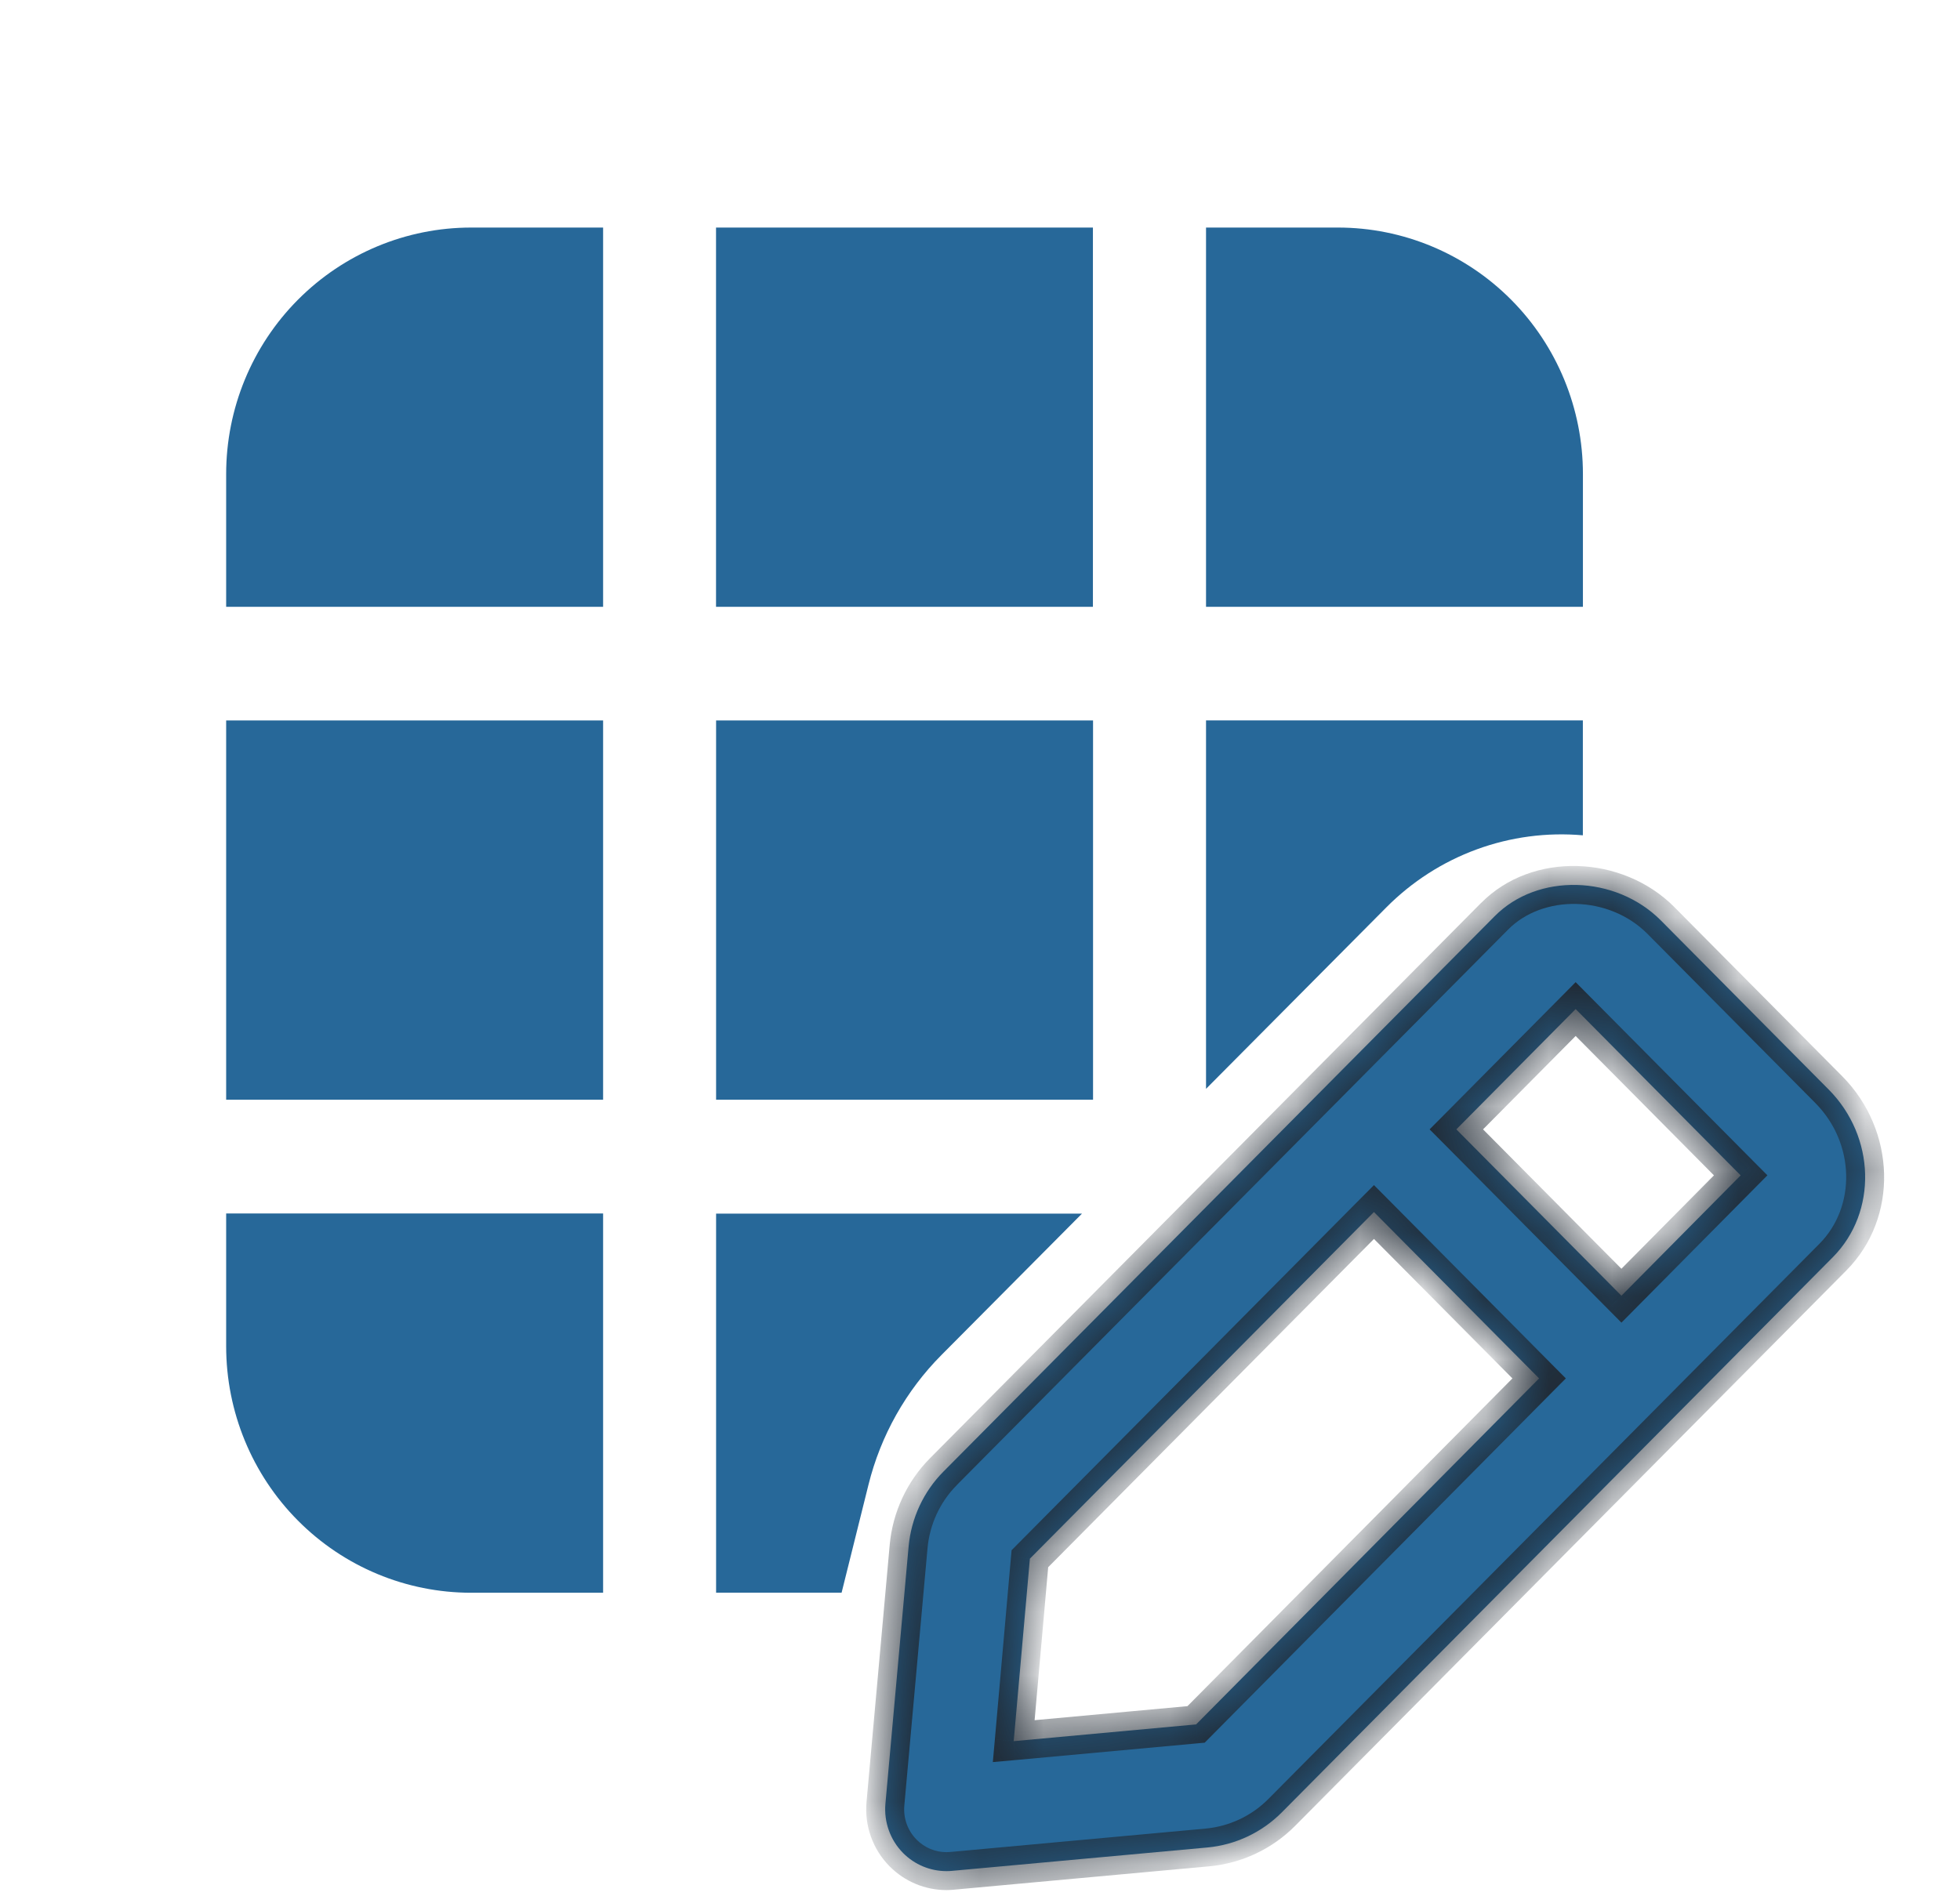 <svg width="31" height="30" viewBox="0 0 31 30" fill="none" xmlns="http://www.w3.org/2000/svg">
<path d="M11.327 25.197H13.311L13.736 23.49C13.929 22.712 14.328 22.002 14.892 21.435L17.113 19.2H11.326V25.2L11.327 25.197ZM19.075 11.4V17.226L21.927 14.355C22.331 13.948 22.818 13.635 23.355 13.438C23.892 13.241 24.466 13.165 25.035 13.215V11.397H19.074L19.075 11.4ZM25.036 9.6V7.5C25.036 6.465 24.628 5.473 23.901 4.742C23.175 4.011 22.189 3.6 21.161 3.6H19.075V9.6H25.036ZM17.286 3.6H11.325V9.6H17.286V3.6ZM9.536 3.6H7.452C6.424 3.6 5.439 4.011 4.712 4.742C3.985 5.473 3.577 6.465 3.577 7.5V9.6H9.539V3.6H9.536ZM3.577 11.4V17.398H9.539V11.398H3.577V11.4ZM3.577 19.198V21.298C3.577 22.333 3.985 23.325 4.712 24.056C5.439 24.788 6.424 25.198 7.452 25.198H9.539V19.198H3.577ZM17.288 11.398V17.398H11.326V11.398H17.288Z" fill="#276899"/>
<mask id="path-2-inside-1" fill="white">
<path fill-rule="evenodd" clip-rule="evenodd" d="M25.645 20.499L23.034 17.867L24.921 15.964L27.531 18.595L25.645 20.499ZM18.918 27.281L16.033 27.546L16.289 24.659L21.731 19.175L24.343 21.807L18.918 27.281ZM28.924 17.238L28.923 17.237L26.27 14.563C25.552 13.841 24.319 13.807 23.639 14.496L14.923 23.28C14.607 23.597 14.412 24.019 14.371 24.465L14.004 28.537C13.979 28.825 14.08 29.11 14.284 29.316C14.467 29.5 14.714 29.602 14.969 29.602C14.999 29.602 15.028 29.601 15.057 29.598L19.097 29.228C19.541 29.187 19.958 28.99 20.273 28.673L28.99 19.888C29.695 19.175 29.665 17.986 28.924 17.238Z"/>
</mask>
<path fill-rule="evenodd" clip-rule="evenodd" d="M25.645 20.499L23.034 17.867L24.921 15.964L27.531 18.595L25.645 20.499ZM18.918 27.281L16.033 27.546L16.289 24.659L21.731 19.175L24.343 21.807L18.918 27.281ZM28.924 17.238L28.923 17.237L26.27 14.563C25.552 13.841 24.319 13.807 23.639 14.496L14.923 23.28C14.607 23.597 14.412 24.019 14.371 24.465L14.004 28.537C13.979 28.825 14.08 29.11 14.284 29.316C14.467 29.5 14.714 29.602 14.969 29.602C14.999 29.602 15.028 29.601 15.057 29.598L19.097 29.228C19.541 29.187 19.958 28.99 20.273 28.673L28.99 19.888C29.695 19.175 29.665 17.986 28.924 17.238Z" fill="#276899"/>
<path d="M25.645 20.499L25.432 20.71L25.645 20.925L25.858 20.71L25.645 20.499ZM23.034 17.867L22.821 17.656L22.611 17.867L22.821 18.078L23.034 17.867ZM24.921 15.964L25.134 15.753L24.921 15.538L24.708 15.753L24.921 15.964ZM27.531 18.595L27.744 18.806L27.954 18.594L27.744 18.383L27.531 18.595ZM18.918 27.281L18.945 27.58L19.054 27.57L19.131 27.492L18.918 27.281ZM16.033 27.546L15.735 27.519L15.703 27.877L16.061 27.845L16.033 27.546ZM16.289 24.659L16.076 24.448L16 24.525L15.99 24.633L16.289 24.659ZM21.731 19.175L21.944 18.963L21.731 18.749L21.518 18.963L21.731 19.175ZM24.343 21.807L24.556 22.018L24.766 21.807L24.556 21.596L24.343 21.807ZM28.924 17.238L29.137 17.026L29.137 17.026L28.924 17.238ZM28.923 17.237L28.71 17.448L28.71 17.448L28.923 17.237ZM26.27 14.563L26.483 14.352L26.483 14.351L26.27 14.563ZM23.639 14.496L23.852 14.707L23.852 14.707L23.639 14.496ZM14.923 23.28L15.136 23.492L15.136 23.491L14.923 23.28ZM14.371 24.465L14.072 24.438L14.072 24.439L14.371 24.465ZM14.004 28.537L13.705 28.51L13.705 28.511L14.004 28.537ZM14.284 29.316L14.071 29.527L14.284 29.316ZM15.057 29.598L15.03 29.299L15.027 29.299L15.057 29.598ZM19.097 29.228L19.124 29.526L19.125 29.526L19.097 29.228ZM20.273 28.673L20.486 28.884L20.273 28.673ZM28.99 19.888L29.203 20.099L29.203 20.099L28.99 19.888ZM25.858 20.287L23.247 17.656L22.821 18.078L25.432 20.71L25.858 20.287ZM23.247 18.078L25.134 16.175L24.708 15.753L22.821 17.656L23.247 18.078ZM24.708 16.175L27.318 18.806L27.744 18.383L25.134 15.753L24.708 16.175ZM27.318 18.383L25.432 20.287L25.858 20.71L27.744 18.806L27.318 18.383ZM18.89 26.982L16.006 27.247L16.061 27.845L18.945 27.58L18.89 26.982ZM16.332 27.572L16.588 24.686L15.99 24.633L15.735 27.519L16.332 27.572ZM16.502 24.871L21.944 19.386L21.518 18.963L16.076 24.448L16.502 24.871ZM21.518 19.386L24.13 22.018L24.556 21.596L21.944 18.963L21.518 19.386ZM24.13 21.596L18.704 27.07L19.131 27.492L24.556 22.018L24.13 21.596ZM29.137 17.026L29.136 17.025L28.71 17.448L28.711 17.449L29.137 17.026ZM29.136 17.025L26.483 14.352L26.057 14.774L28.71 17.448L29.136 17.025ZM26.483 14.351C25.659 13.523 24.234 13.467 23.426 14.285L23.852 14.707C24.404 14.148 25.446 14.16 26.058 14.775L26.483 14.351ZM23.426 14.284L14.71 23.069L15.136 23.491L23.852 14.707L23.426 14.284ZM14.711 23.068C14.345 23.436 14.119 23.923 14.072 24.438L14.67 24.493C14.704 24.115 14.87 23.759 15.136 23.492L14.711 23.068ZM14.072 24.439L13.705 28.51L14.303 28.564L14.67 24.492L14.072 24.439ZM13.705 28.511C13.672 28.886 13.804 29.258 14.071 29.527L14.497 29.104C14.356 28.962 14.285 28.765 14.303 28.563L13.705 28.511ZM14.071 29.527C14.31 29.768 14.634 29.902 14.969 29.902V29.302C14.794 29.302 14.623 29.232 14.497 29.104L14.071 29.527ZM14.969 29.902C15.005 29.902 15.045 29.9 15.087 29.896L15.027 29.299C15.011 29.301 14.992 29.302 14.969 29.302V29.902ZM15.084 29.896L19.124 29.526L19.07 28.929L15.03 29.299L15.084 29.896ZM19.125 29.526C19.638 29.479 20.122 29.252 20.486 28.884L20.06 28.462C19.795 28.729 19.443 28.894 19.069 28.929L19.125 29.526ZM20.486 28.884L29.203 20.099L28.777 19.677L20.06 28.462L20.486 28.884ZM29.203 20.099C30.034 19.259 29.984 17.881 29.137 17.026L28.711 17.449C29.346 18.09 29.357 19.091 28.777 19.677L29.203 20.099Z" fill="#202933" mask="url(#path-2-inside-1)"/>
</svg>
